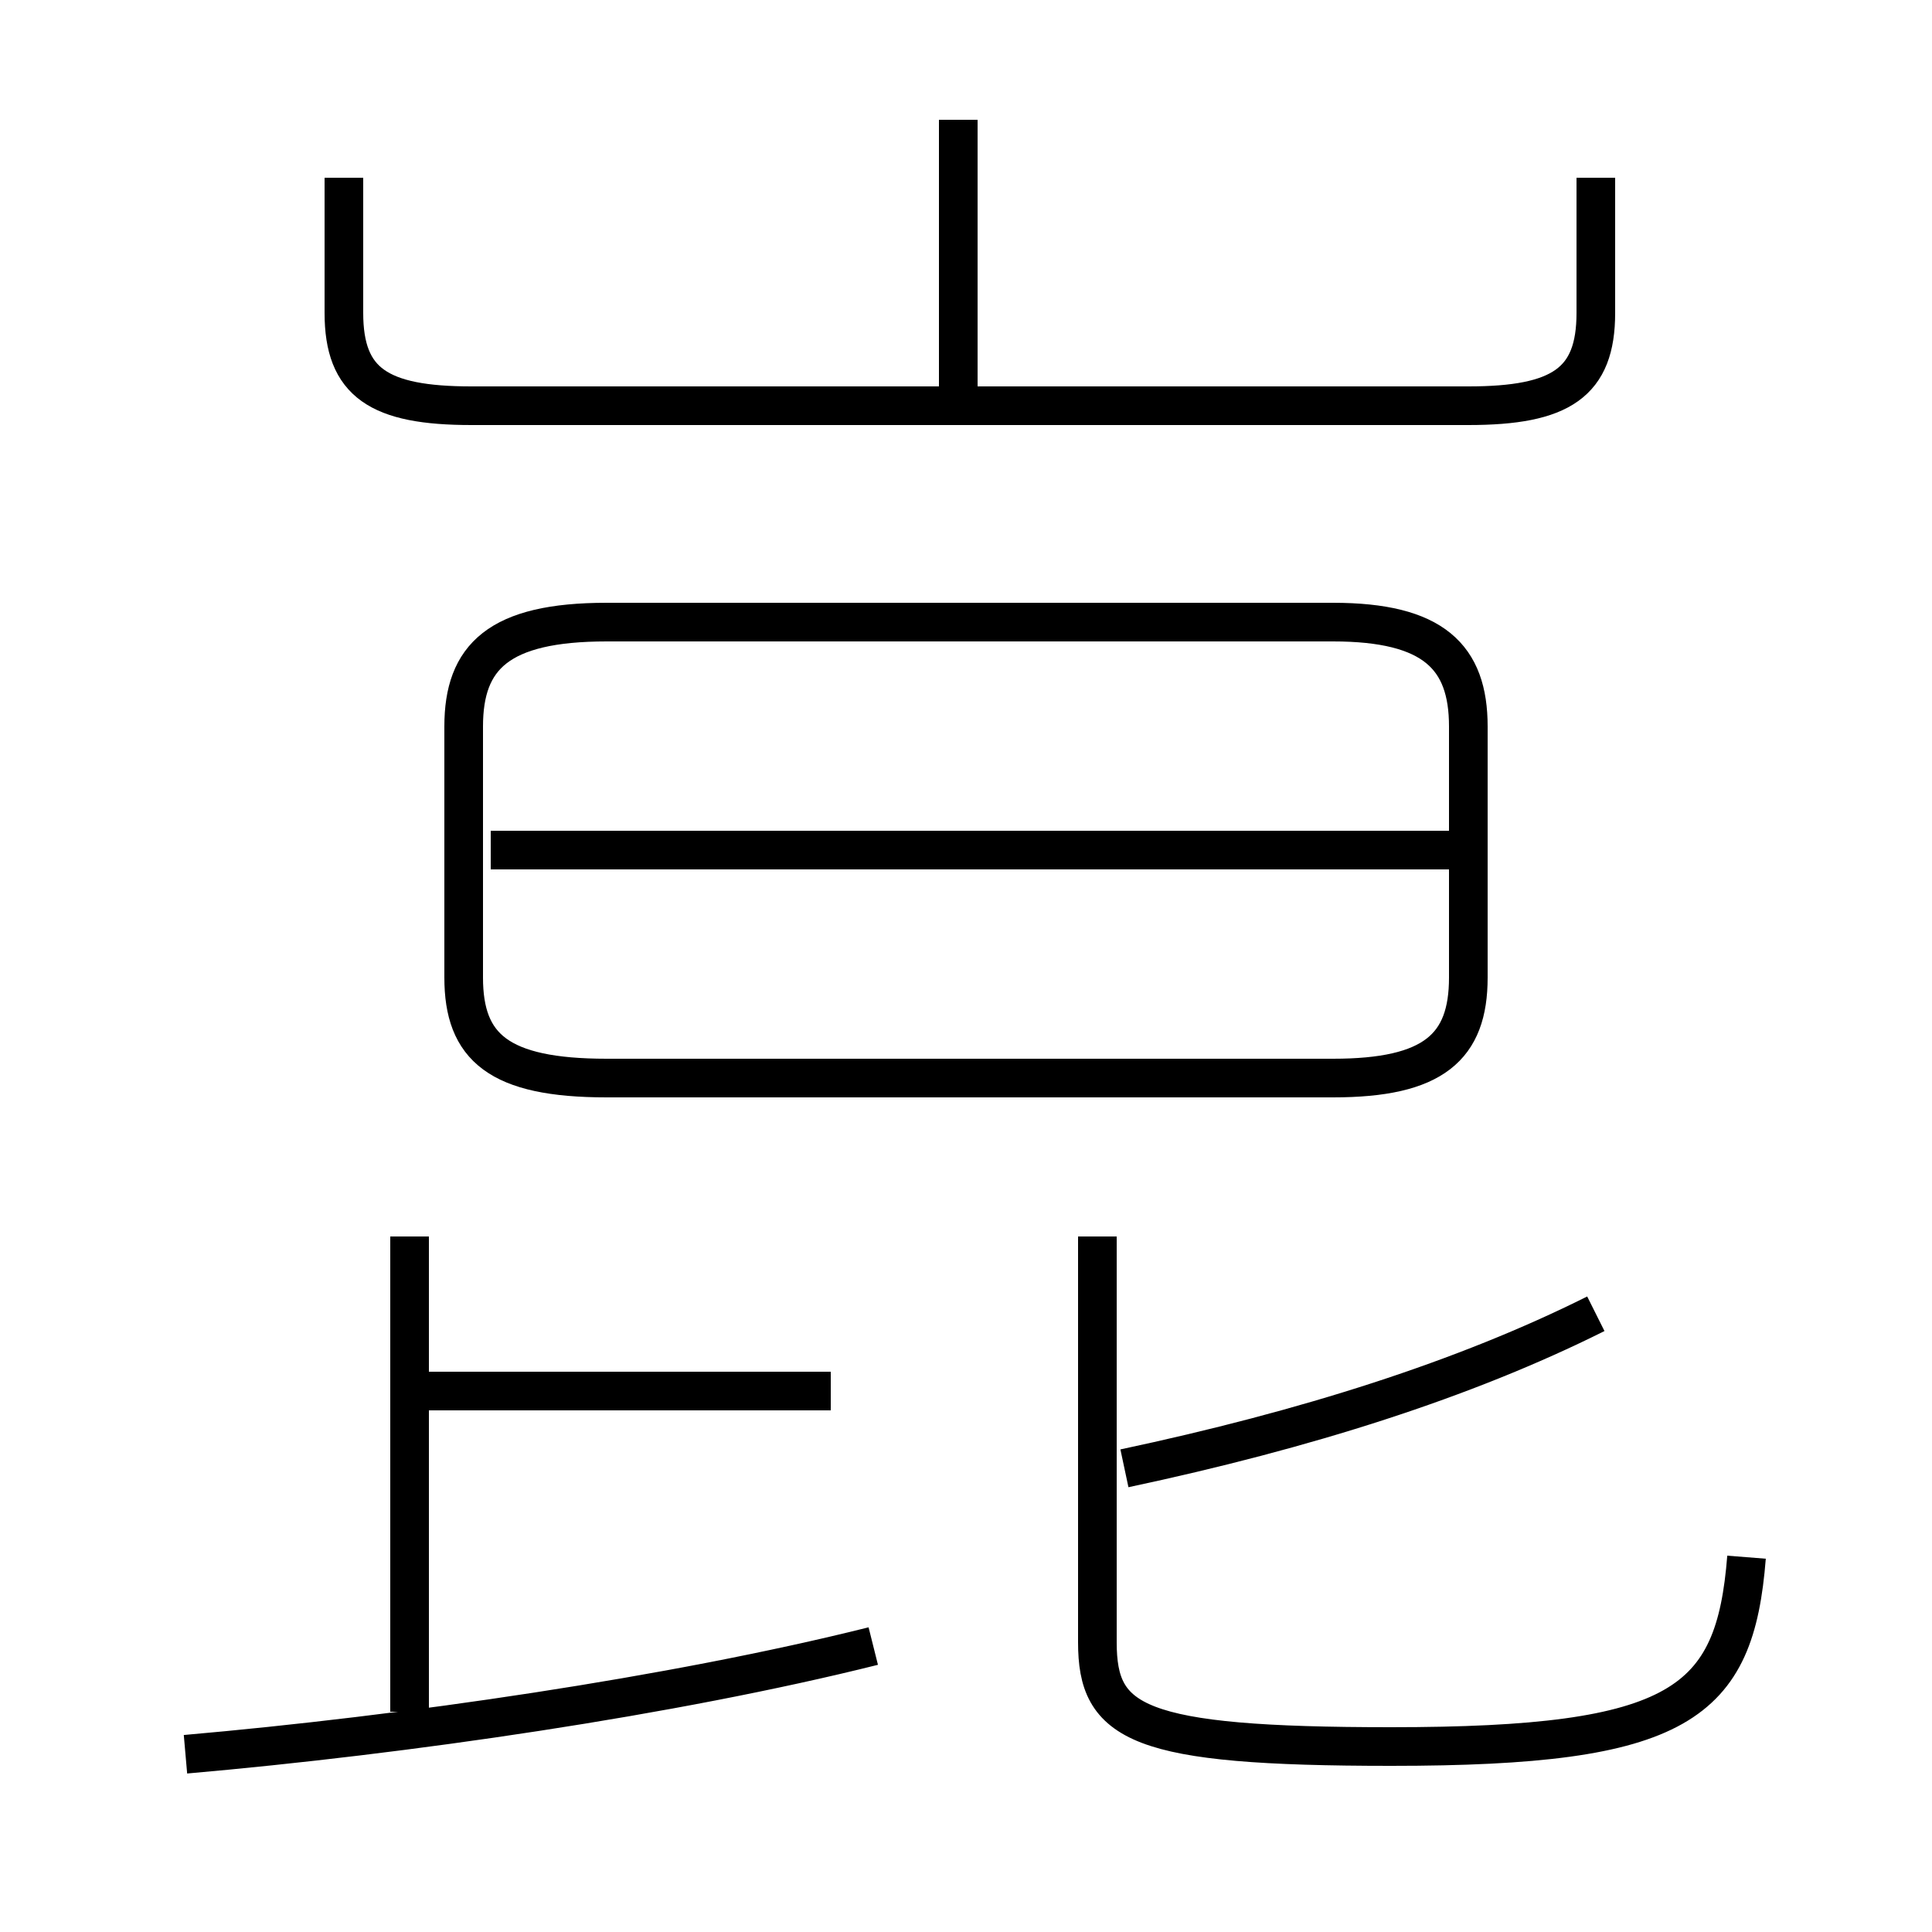 <?xml version='1.0' encoding='utf8'?>
<svg viewBox="0.0 -44.0 50.0 50.0" version="1.1" xmlns="http://www.w3.org/2000/svg">
<rect x="0.0" y="-44.0" width="50.0" height="50.0" fill="#808080" stroke="none"/>
<rect x="-1000" y="-1000" width="2000" height="2000" stroke="white" fill="white"/>
<g style="fill:none; stroke:#000000;  stroke-width:1">
<path d="M 15.7 16.1 L 34.5 16.1 C 37.1 16.1 38.0 16.9 38.0 18.7 L 38.0 25.2 C 38.0 27.0 37.1 27.9 34.5 27.9 L 15.7 27.9 C 12.9 27.9 12.0 27.0 12.0 25.2 L 12.0 18.7 C 12.0 16.9 12.9 16.1 15.7 16.1 Z M 38.4 22.0 L 12.7 22.0 M 4.8 -1.4 C 10.5 -0.9 17.4 0.1 22.6 1.4 M 10.6 -0.3 L 10.6 12.0 M 21.5 8.0 L 10.9 8.0 M 45.2 3.7 C 44.9 -0.1 43.5 -1.2 36.0 -1.2 C 29.4 -1.2 28.4 -0.6 28.4 1.5 L 28.4 12.0 M 29.1 6.0 C 33.8 7.0 37.9 8.3 41.3 10.0 M 8.9 39.4 L 8.9 35.9 C 8.9 34.1 9.8 33.5 12.2 33.5 L 38.0 33.5 C 40.4 33.5 41.3 34.1 41.3 35.9 L 41.3 39.4 M 24.8 33.4 L 24.8 40.9 " transform="scale(1, -1)" />
</g>
</svg>